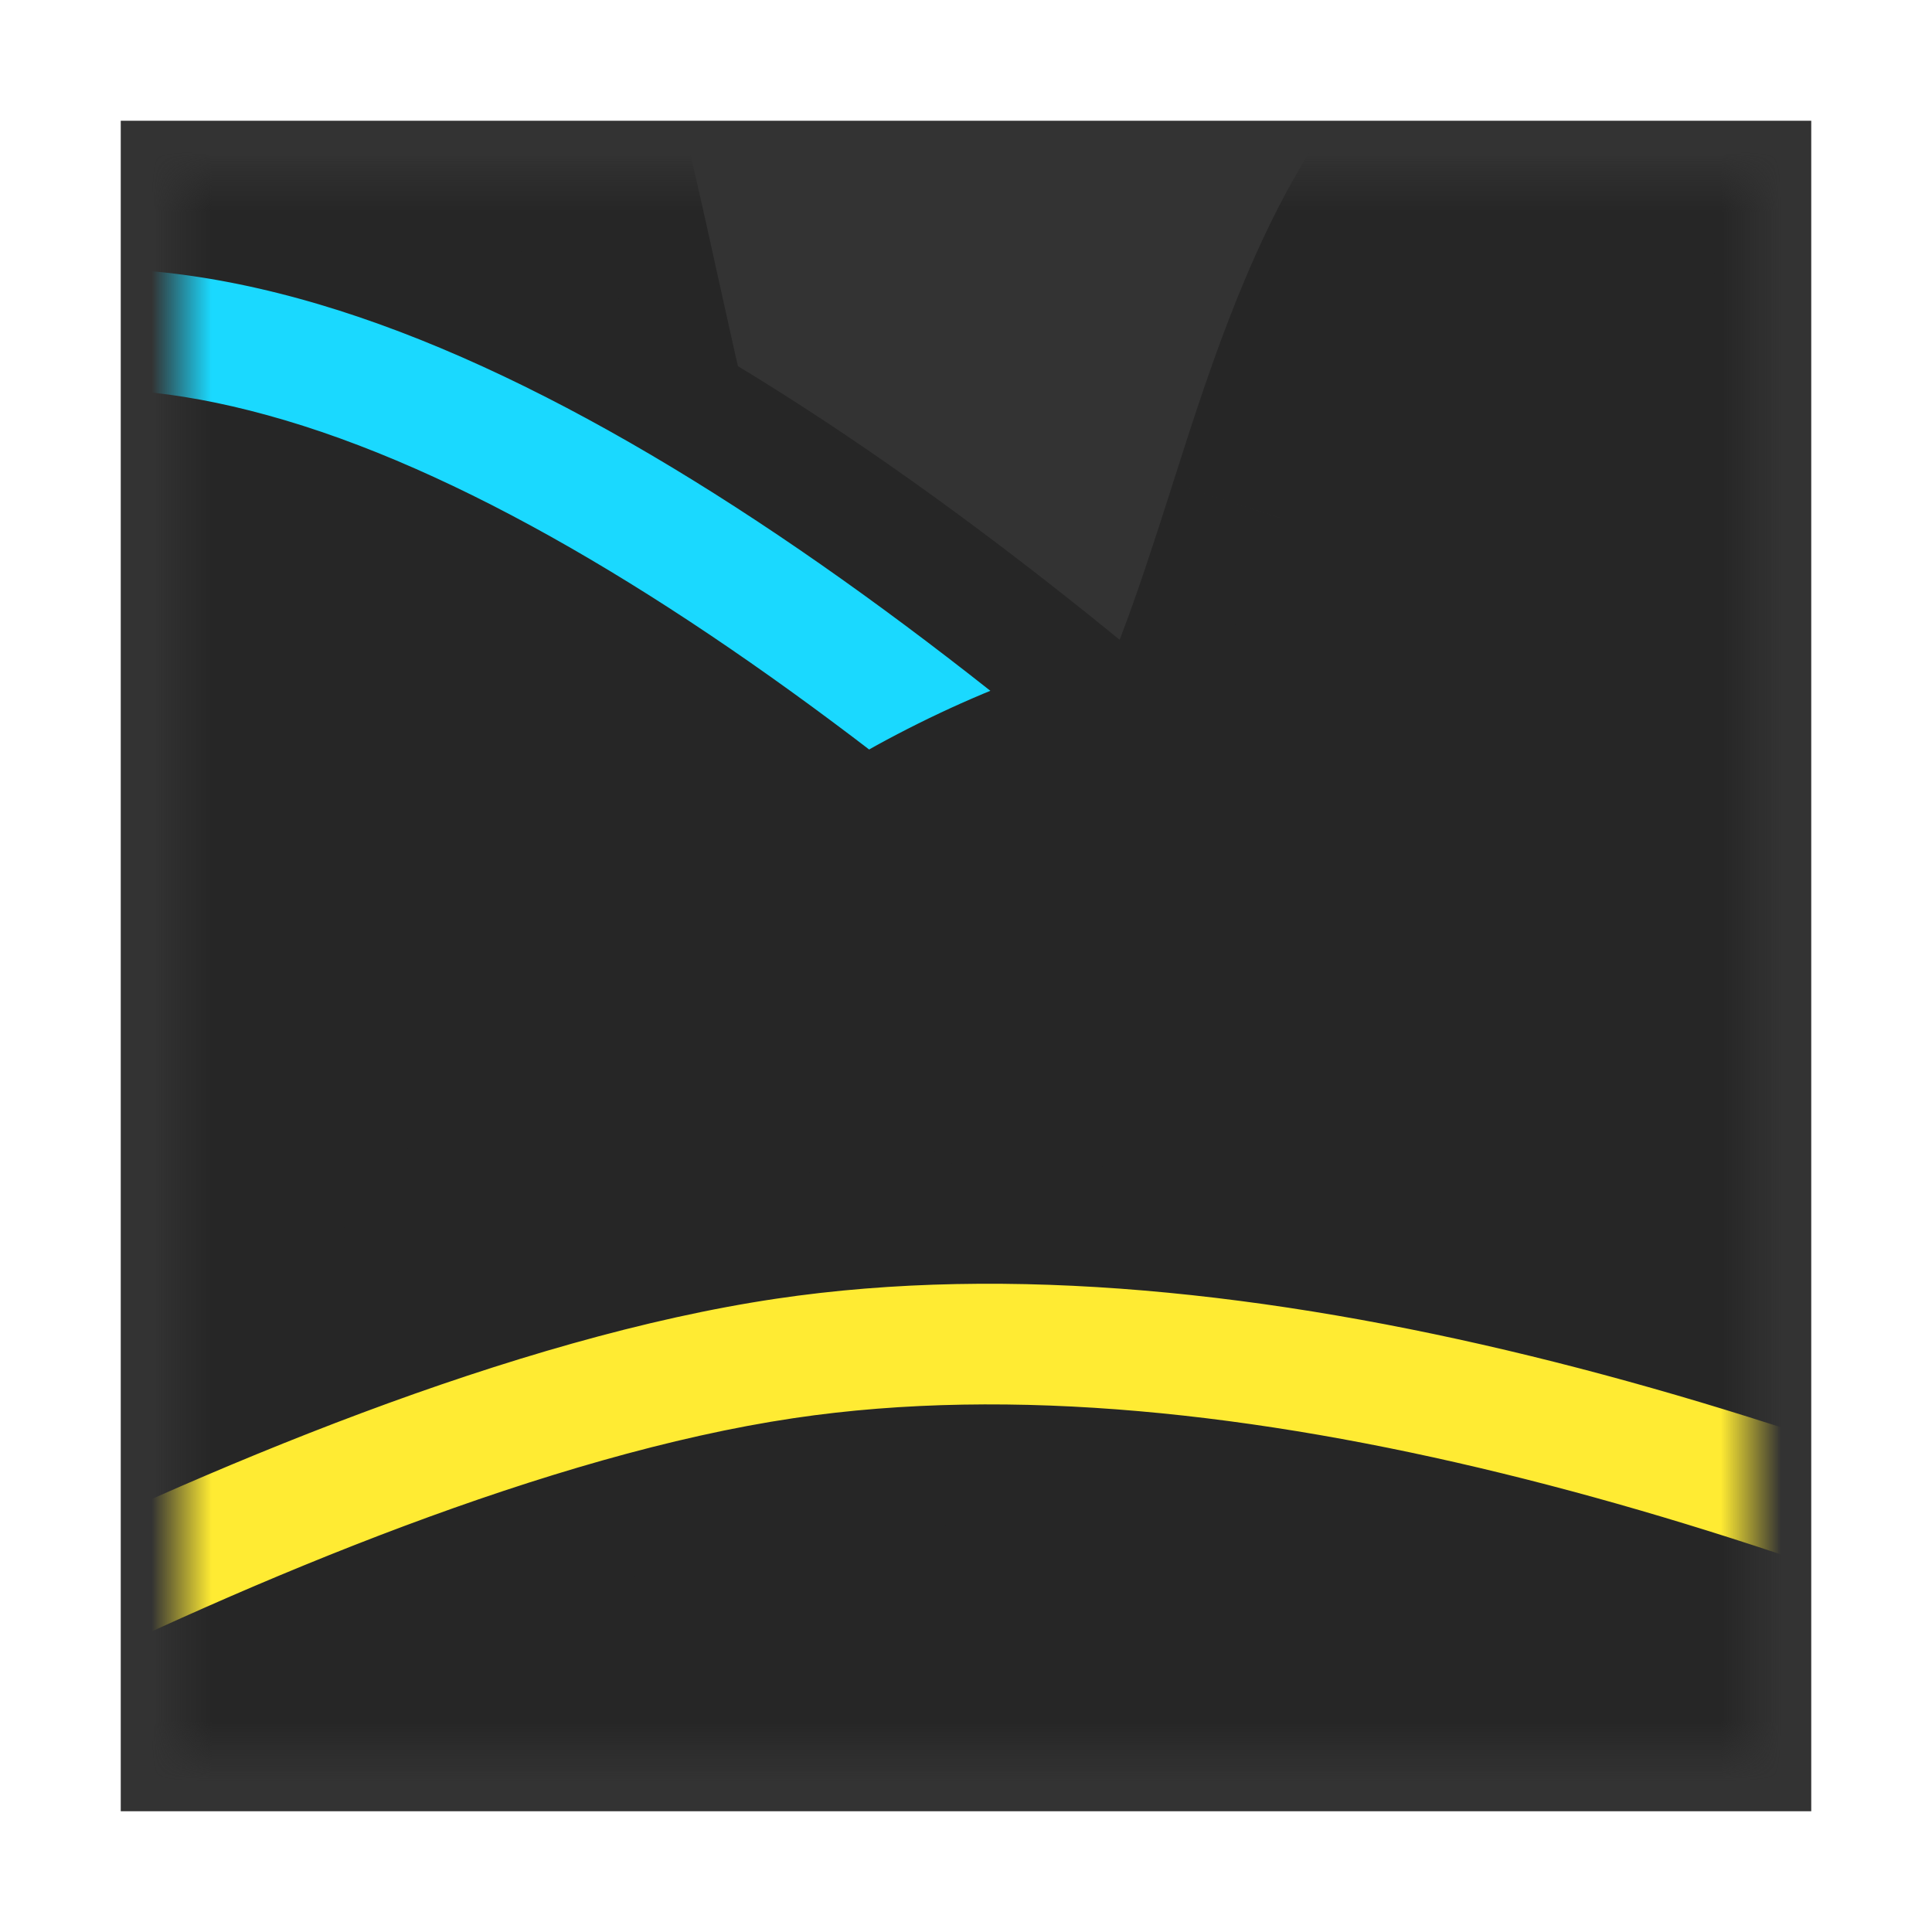 <svg width="32" height="32" viewBox="0 0 32 32" fill="none" xmlns="http://www.w3.org/2000/svg">
<rect x="0" y="0" width="32" height="32" fill="#333333" stroke="none"/>
<g id="Crop Enabled">
<path id="Rectangle" d="M2 1H1V2V30V31H2H30H31V30V2V1H30H2Z" stroke="white" stroke-width="2"/>
<mask id="mask0" mask-type="alpha" maskUnits="userSpaceOnUse" x="3" y="3" width="26" height="26">
<rect id="Rectangle_2" x="3" y="3" width="26" height="26" fill="#C4C4C4"/>
</mask>
<g mask="url(#mask0)">
<path id="Vector 2" d="M28.659 1.574C38.031 0.672 40 23.705 40 23.705V36H-3V-7.278C-3 -7.278 -1.474 -8.902 2.67 -7.278C11.524 -3.809 7.404 16.923 16.846 16.328C24.039 15.875 21.484 2.265 28.659 1.574Z" fill="#262626"/>
<g id="Vector 2 (Stroke)">
<mask id="path-4-outside-1" maskUnits="userSpaceOnUse" x="-6" y="-12" width="48" height="52" fill="black">
<rect fill="white" x="-6" y="-12" width="48" height="52"/>
<path fill-rule="evenodd" clip-rule="evenodd" d="M-2.015 -8.865C-0.926 -9.116 0.647 -9.08 2.811 -8.215C5.318 -7.212 6.833 -4.981 7.865 -2.445C8.802 -0.142 9.398 2.56 9.956 5.093C10.01 5.336 10.063 5.578 10.117 5.817C10.739 8.621 11.347 11.115 12.322 12.88C12.8 13.745 13.339 14.381 13.965 14.789C14.58 15.191 15.337 15.411 16.323 15.347C17.737 15.256 18.664 14.535 19.408 13.374C20.19 12.155 20.72 10.527 21.298 8.72L21.331 8.618C21.878 6.905 22.476 5.035 23.402 3.555C24.38 1.992 25.769 0.792 27.872 0.585C30.602 0.317 32.722 1.86 34.304 4.044C35.876 6.216 37.018 9.144 37.846 12.011C38.678 14.895 39.215 17.796 39.543 19.968C39.708 21.057 39.821 21.967 39.893 22.607C39.929 22.926 39.954 23.179 39.971 23.352C39.98 23.439 39.986 23.506 39.99 23.552L39.995 23.605L39.996 23.623L39.996 23.624C39.996 23.625 39.996 23.625 39.074 23.712L39.996 23.624L40 23.668V37H-4V-7.695L-3.736 -7.981L-3.074 -7.293C-3.736 -7.981 -3.735 -7.982 -3.735 -7.983L-3.734 -7.984L-3.731 -7.987L-3.725 -7.993L-3.712 -8.007C-3.703 -8.016 -3.691 -8.028 -3.678 -8.04C-3.652 -8.066 -3.619 -8.096 -3.578 -8.13C-3.497 -8.199 -3.387 -8.283 -3.245 -8.371C-2.961 -8.548 -2.556 -8.74 -2.015 -8.865ZM-2.147 -6.761V35.031H38.147V23.758L38.146 23.74C38.142 23.699 38.136 23.636 38.128 23.554C38.112 23.391 38.088 23.149 38.053 22.84C37.983 22.223 37.874 21.339 37.714 20.281C37.393 18.16 36.873 15.355 36.075 12.589C35.272 9.807 34.209 7.141 32.836 5.245C31.472 3.362 29.906 2.362 28.043 2.545C26.63 2.684 25.695 3.446 24.944 4.645C24.16 5.898 23.63 7.546 23.052 9.353L23.038 9.397C22.485 11.126 21.883 13.011 20.939 14.483C19.95 16.025 18.546 17.176 16.435 17.312C15.107 17.398 13.966 17.1 12.996 16.467C12.037 15.841 11.305 14.927 10.725 13.876C9.583 11.81 8.923 9.012 8.313 6.269C8.262 6.036 8.21 5.803 8.159 5.57C7.59 2.997 7.032 0.468 6.164 -1.663C5.224 -3.975 3.99 -5.639 2.158 -6.372C0.259 -7.132 -0.947 -7.096 -1.622 -6.941C-1.847 -6.889 -2.02 -6.822 -2.147 -6.761Z"/>
</mask>
<path fill-rule="evenodd" clip-rule="evenodd" d="M-2.015 -8.865C-0.926 -9.116 0.647 -9.08 2.811 -8.215C5.318 -7.212 6.833 -4.981 7.865 -2.445C8.802 -0.142 9.398 2.56 9.956 5.093C10.01 5.336 10.063 5.578 10.117 5.817C10.739 8.621 11.347 11.115 12.322 12.88C12.8 13.745 13.339 14.381 13.965 14.789C14.58 15.191 15.337 15.411 16.323 15.347C17.737 15.256 18.664 14.535 19.408 13.374C20.19 12.155 20.72 10.527 21.298 8.72L21.331 8.618C21.878 6.905 22.476 5.035 23.402 3.555C24.38 1.992 25.769 0.792 27.872 0.585C30.602 0.317 32.722 1.86 34.304 4.044C35.876 6.216 37.018 9.144 37.846 12.011C38.678 14.895 39.215 17.796 39.543 19.968C39.708 21.057 39.821 21.967 39.893 22.607C39.929 22.926 39.954 23.179 39.971 23.352C39.98 23.439 39.986 23.506 39.99 23.552L39.995 23.605L39.996 23.623L39.996 23.624C39.996 23.625 39.996 23.625 39.074 23.712L39.996 23.624L40 23.668V37H-4V-7.695L-3.736 -7.981L-3.074 -7.293C-3.736 -7.981 -3.735 -7.982 -3.735 -7.983L-3.734 -7.984L-3.731 -7.987L-3.725 -7.993L-3.712 -8.007C-3.703 -8.016 -3.691 -8.028 -3.678 -8.04C-3.652 -8.066 -3.619 -8.096 -3.578 -8.13C-3.497 -8.199 -3.387 -8.283 -3.245 -8.371C-2.961 -8.548 -2.556 -8.74 -2.015 -8.865ZM-2.147 -6.761V35.031H38.147V23.758L38.146 23.74C38.142 23.699 38.136 23.636 38.128 23.554C38.112 23.391 38.088 23.149 38.053 22.84C37.983 22.223 37.874 21.339 37.714 20.281C37.393 18.16 36.873 15.355 36.075 12.589C35.272 9.807 34.209 7.141 32.836 5.245C31.472 3.362 29.906 2.362 28.043 2.545C26.63 2.684 25.695 3.446 24.944 4.645C24.16 5.898 23.63 7.546 23.052 9.353L23.038 9.397C22.485 11.126 21.883 13.011 20.939 14.483C19.95 16.025 18.546 17.176 16.435 17.312C15.107 17.398 13.966 17.1 12.996 16.467C12.037 15.841 11.305 14.927 10.725 13.876C9.583 11.81 8.923 9.012 8.313 6.269C8.262 6.036 8.21 5.803 8.159 5.57C7.59 2.997 7.032 0.468 6.164 -1.663C5.224 -3.975 3.99 -5.639 2.158 -6.372C0.259 -7.132 -0.947 -7.096 -1.622 -6.941C-1.847 -6.889 -2.02 -6.822 -2.147 -6.761Z" fill="#FF27FF"/>
<path d="M2.811 -8.215L2.068 -6.358L2.811 -8.215ZM-2.015 -8.865L-1.565 -6.916L-1.565 -6.916L-2.015 -8.865ZM7.865 -2.445L6.012 -1.691L6.012 -1.691L7.865 -2.445ZM9.956 5.093L11.909 4.662L11.909 4.662L9.956 5.093ZM10.117 5.817L8.164 6.251L8.164 6.251L10.117 5.817ZM12.322 12.88L10.572 13.847L10.572 13.847L12.322 12.88ZM13.965 14.789L15.058 13.114L15.058 13.114L13.965 14.789ZM16.323 15.347L16.195 13.351L16.195 13.351L16.323 15.347ZM19.408 13.374L21.092 14.454L21.092 14.454L19.408 13.374ZM21.298 8.72L23.203 9.329L23.203 9.329L21.298 8.72ZM21.331 8.618L23.236 9.227L23.236 9.226L21.331 8.618ZM23.402 3.555L25.097 4.616L25.097 4.616L23.402 3.555ZM27.872 0.585L28.068 2.576L28.068 2.576L27.872 0.585ZM34.304 4.044L35.924 2.872L35.924 2.872L34.304 4.044ZM37.846 12.011L35.924 12.566L35.924 12.566L37.846 12.011ZM39.543 19.968L37.566 20.267L37.566 20.267L39.543 19.968ZM39.893 22.607L41.88 22.383L41.88 22.383L39.893 22.607ZM39.971 23.352L37.981 23.546L37.981 23.546L39.971 23.352ZM39.99 23.552L41.982 23.375L41.982 23.372L39.99 23.552ZM39.995 23.605L41.987 23.433L41.987 23.428L39.995 23.605ZM39.996 23.623L41.989 23.458L41.989 23.452L39.996 23.623ZM39.074 23.712L38.884 21.721L39.262 25.703L39.074 23.712ZM40 23.668H42V23.585L41.993 23.501L40 23.668ZM40 37V39H42V37H40ZM-4 37H-6V39H-4V37ZM-4 -7.695L-5.472 -9.049L-6 -8.475V-7.695H-4ZM-3.736 -7.981L-2.295 -9.368L-3.769 -10.899L-5.208 -9.336L-3.736 -7.981ZM-3.735 -7.983L-5.203 -9.341L-5.205 -9.339L-3.735 -7.983ZM-3.734 -7.984L-5.198 -9.346L-5.202 -9.342L-3.734 -7.984ZM-3.731 -7.987L-5.188 -9.357L-5.195 -9.349L-3.731 -7.987ZM-3.725 -7.993L-5.167 -9.379L-5.175 -9.371L-5.182 -9.363L-3.725 -7.993ZM-3.712 -8.007L-5.143 -9.404L-5.148 -9.398L-5.154 -9.393L-3.712 -8.007ZM-3.678 -8.04L-2.29 -6.6L-2.29 -6.6L-3.678 -8.04ZM-3.578 -8.13L-2.287 -6.603L-2.287 -6.603L-3.578 -8.13ZM-3.245 -8.371L-4.303 -10.068L-3.245 -8.371ZM-2.147 35.031H-4.147V37.031H-2.147V35.031ZM-2.147 -6.761L-3.017 -8.562L-4.147 -8.016V-6.761H-2.147ZM38.147 35.031V37.031H40.147V35.031H38.147ZM38.147 23.758H40.147V23.669L40.139 23.581L38.147 23.758ZM38.146 23.74L40.138 23.563L40.138 23.56L38.146 23.74ZM38.128 23.554L36.138 23.748L36.138 23.748L38.128 23.554ZM38.053 22.84L36.066 23.064L36.066 23.064L38.053 22.84ZM37.714 20.281L39.691 19.982L39.691 19.982L37.714 20.281ZM36.075 12.589L34.153 13.143L34.153 13.143L36.075 12.589ZM32.836 5.245L34.456 4.072L34.456 4.072L32.836 5.245ZM28.043 2.545L28.239 4.536L28.239 4.536L28.043 2.545ZM24.944 4.645L23.249 3.584L23.249 3.584L24.944 4.645ZM23.052 9.353L21.147 8.744L21.147 8.744L23.052 9.353ZM23.038 9.397L24.943 10.005L24.943 10.005L23.038 9.397ZM20.939 14.483L22.623 15.562L20.939 14.483ZM16.435 17.312L16.563 19.308L16.563 19.308L16.435 17.312ZM12.996 16.467L14.089 14.792L14.089 14.792L12.996 16.467ZM10.725 13.876L8.974 14.844L8.974 14.844L10.725 13.876ZM8.313 6.269L10.266 5.836L10.266 5.836L8.313 6.269ZM8.159 5.57L6.206 6.001L6.206 6.001L8.159 5.57ZM6.164 -1.663L8.017 -2.417L8.017 -2.417L6.164 -1.663ZM2.158 -6.372L2.901 -8.229L2.901 -8.229L2.158 -6.372ZM-1.622 -6.941L-2.071 -8.89L-2.071 -8.89L-1.622 -6.941ZM3.553 -10.071C1.092 -11.056 -0.901 -11.174 -2.464 -10.814L-1.565 -6.916C-0.951 -7.057 0.202 -7.104 2.068 -6.358L3.553 -10.071ZM9.717 -3.198C8.604 -5.935 6.804 -8.771 3.553 -10.071L2.068 -6.358C3.832 -5.652 5.062 -4.026 6.012 -1.691L9.717 -3.198ZM11.909 4.662C11.359 2.168 10.73 -0.709 9.717 -3.198L6.012 -1.691C6.873 0.425 7.436 2.952 8.003 5.524L11.909 4.662ZM12.069 5.383C12.016 5.146 11.963 4.906 11.909 4.662L8.003 5.524C8.057 5.767 8.111 6.01 8.164 6.251L12.069 5.383ZM14.073 11.912C13.263 10.446 12.706 8.25 12.069 5.383L8.164 6.251C8.773 8.991 9.432 11.784 10.572 13.847L14.073 11.912ZM15.058 13.114C14.791 12.94 14.45 12.595 14.073 11.912L10.572 13.847C11.15 14.894 11.888 15.822 12.872 16.464L15.058 13.114ZM16.195 13.351C15.605 13.389 15.283 13.261 15.058 13.114L12.872 16.464C13.877 17.12 15.069 17.432 16.451 17.343L16.195 13.351ZM17.724 12.295C17.223 13.077 16.808 13.312 16.195 13.351L16.451 17.343C18.665 17.201 20.105 15.993 21.092 14.454L17.724 12.295ZM19.393 8.111C18.793 9.988 18.336 11.341 17.724 12.295L21.092 14.454C22.043 12.97 22.647 11.067 23.203 9.329L19.393 8.111ZM19.425 8.009L19.393 8.111L23.203 9.329L23.236 9.227L19.425 8.009ZM21.706 2.494C20.622 4.227 19.954 6.354 19.425 8.009L23.236 9.226C23.801 7.457 24.329 5.843 25.097 4.616L21.706 2.494ZM27.677 -1.405C24.781 -1.12 22.907 0.576 21.706 2.494L25.097 4.616C25.853 3.408 26.758 2.704 28.068 2.576L27.677 -1.405ZM35.924 2.872C34.134 0.399 31.408 -1.772 27.677 -1.405L28.068 2.576C29.796 2.406 31.31 3.32 32.684 5.217L35.924 2.872ZM39.767 11.457C38.916 8.508 37.697 5.321 35.924 2.872L32.684 5.217C34.055 7.111 35.12 9.779 35.924 12.566L39.767 11.457ZM41.521 19.67C41.185 17.447 40.632 14.453 39.767 11.457L35.924 12.566C36.724 15.336 37.245 18.144 37.566 20.267L41.521 19.67ZM41.88 22.383C41.806 21.722 41.69 20.787 41.521 19.67L37.566 20.267C37.726 21.327 37.836 22.212 37.905 22.83L41.88 22.383ZM41.962 23.159C41.944 22.976 41.917 22.713 41.88 22.383L37.905 22.83C37.94 23.139 37.965 23.382 37.981 23.546L41.962 23.159ZM41.982 23.372C41.977 23.322 41.971 23.25 41.962 23.159L37.981 23.546C37.989 23.628 37.994 23.69 37.998 23.732L41.982 23.372ZM41.987 23.428L41.982 23.375L37.998 23.729L38.002 23.782L41.987 23.428ZM41.989 23.459L41.989 23.458L38.003 23.788L38.003 23.789L41.989 23.459ZM39.262 25.703C39.723 25.66 39.955 25.637 40.071 25.626C40.128 25.621 40.162 25.618 40.181 25.616C40.186 25.615 40.208 25.613 40.231 25.61C40.239 25.61 40.253 25.608 40.271 25.605C40.284 25.603 40.328 25.597 40.383 25.586C40.411 25.581 40.467 25.569 40.535 25.55C40.588 25.535 40.742 25.491 40.924 25.396C41.092 25.308 41.522 25.055 41.791 24.506C41.928 24.227 41.979 23.961 41.992 23.754C41.998 23.657 41.996 23.579 41.994 23.53C41.993 23.512 41.991 23.483 41.991 23.474C41.99 23.465 41.989 23.455 41.989 23.455L38.003 23.793C38.007 23.838 37.926 23.303 38.201 22.742C38.471 22.193 38.901 21.94 39.069 21.852C39.25 21.757 39.405 21.713 39.457 21.698C39.526 21.679 39.581 21.668 39.609 21.662C39.664 21.651 39.708 21.645 39.72 21.643C39.737 21.641 39.751 21.639 39.758 21.638C39.778 21.636 39.792 21.635 39.782 21.636C39.773 21.637 39.749 21.639 39.691 21.645C39.577 21.655 39.347 21.677 38.885 21.721L39.262 25.703ZM39.807 21.633L38.884 21.721L39.263 25.703L40.186 25.615L39.807 21.633ZM41.993 23.501L41.989 23.457L38.003 23.791L38.007 23.835L41.993 23.501ZM-5.208 -9.336L-5.472 -9.049L-2.528 -6.34L-2.264 -6.627L-5.208 -9.336ZM-1.633 -8.68L-2.295 -9.368L-5.177 -6.594L-4.515 -5.906L-1.633 -8.68ZM-5.205 -9.339C-5.205 -9.339 -5.208 -9.336 -5.21 -9.333C-5.213 -9.33 -5.221 -9.321 -5.227 -9.315C-5.241 -9.299 -5.264 -9.273 -5.29 -9.24C-5.344 -9.173 -5.422 -9.068 -5.498 -8.927C-5.668 -8.609 -5.746 -8.258 -5.734 -7.911C-5.714 -7.37 -5.475 -6.995 -5.452 -6.958C-5.389 -6.851 -5.329 -6.774 -5.311 -6.751C-5.285 -6.718 -5.263 -6.692 -5.253 -6.68C-5.218 -6.64 -5.186 -6.606 -5.185 -6.605C-5.166 -6.584 -5.138 -6.555 -5.098 -6.513C-5.013 -6.424 -4.846 -6.25 -4.515 -5.906L-1.633 -8.68C-1.964 -9.025 -2.128 -9.195 -2.208 -9.279C-2.228 -9.3 -2.242 -9.314 -2.252 -9.325C-2.262 -9.336 -2.266 -9.339 -2.265 -9.338C-2.265 -9.338 -2.261 -9.334 -2.255 -9.328C-2.252 -9.324 -2.236 -9.307 -2.215 -9.282C-2.205 -9.271 -2.184 -9.246 -2.158 -9.213C-2.14 -9.19 -2.081 -9.114 -2.017 -9.007C-1.984 -8.952 -1.928 -8.852 -1.876 -8.72C-1.825 -8.592 -1.747 -8.359 -1.736 -8.054C-1.724 -7.707 -1.802 -7.356 -1.972 -7.038C-2.047 -6.898 -2.126 -6.792 -2.179 -6.725C-2.206 -6.692 -2.229 -6.667 -2.243 -6.651C-2.248 -6.645 -2.257 -6.636 -2.259 -6.633C-2.262 -6.63 -2.265 -6.627 -2.265 -6.627L-5.205 -9.339ZM-5.202 -9.342L-5.203 -9.341L-2.267 -6.625L-2.265 -6.626L-5.202 -9.342ZM-5.195 -9.349L-5.198 -9.346L-2.269 -6.622L-2.267 -6.625L-5.195 -9.349ZM-5.182 -9.363L-5.188 -9.357L-2.274 -6.617L-2.269 -6.623L-5.182 -9.363ZM-5.154 -9.393L-5.167 -9.379L-2.284 -6.606L-2.271 -6.62L-5.154 -9.393ZM-5.066 -9.481C-5.094 -9.454 -5.12 -9.428 -5.143 -9.404L-2.281 -6.61C-2.285 -6.605 -2.289 -6.602 -2.29 -6.6L-5.066 -9.481ZM-4.869 -9.658C-4.944 -9.595 -5.009 -9.535 -5.066 -9.481L-2.29 -6.6C-2.294 -6.596 -2.293 -6.598 -2.287 -6.603L-4.869 -9.658ZM-4.303 -10.068C-4.532 -9.926 -4.719 -9.784 -4.869 -9.658L-2.287 -6.603C-2.275 -6.613 -2.242 -6.639 -2.187 -6.674L-4.303 -10.068ZM-2.464 -10.814C-3.233 -10.636 -3.843 -10.355 -4.303 -10.068L-2.187 -6.674C-2.079 -6.741 -1.878 -6.844 -1.565 -6.916L-2.464 -10.814ZM-0.147 35.031V-6.761H-4.147V35.031H-0.147ZM38.147 33.031H-2.147V37.031H38.147V33.031ZM36.147 23.758V35.031H40.147V23.758H36.147ZM36.154 23.917L36.155 23.935L40.139 23.581L40.138 23.563L36.154 23.917ZM36.138 23.748C36.145 23.825 36.151 23.883 36.154 23.92L40.138 23.56C40.134 23.515 40.127 23.448 40.119 23.361L36.138 23.748ZM36.066 23.064C36.099 23.362 36.123 23.593 36.138 23.748L40.119 23.361C40.102 23.188 40.076 22.936 40.041 22.617L36.066 23.064ZM35.736 20.58C35.892 21.609 35.998 22.468 36.066 23.064L40.041 22.617C39.969 21.978 39.856 21.069 39.691 19.982L35.736 20.58ZM34.153 13.143C34.919 15.796 35.423 18.509 35.736 20.58L39.691 19.982C39.363 17.811 38.828 14.914 37.996 12.034L34.153 13.143ZM31.216 6.418C32.388 8.036 33.373 10.442 34.153 13.143L37.996 12.034C37.17 9.172 36.03 6.246 34.456 4.072L31.216 6.418ZM28.239 4.536C29.106 4.451 30.065 4.829 31.216 6.418L34.456 4.072C32.879 1.895 30.706 0.274 27.848 0.555L28.239 4.536ZM26.64 5.706C27.165 4.866 27.615 4.597 28.239 4.536L27.848 0.555C25.645 0.772 24.224 2.026 23.249 3.584L26.64 5.706ZM24.957 9.962C25.558 8.084 26.016 6.703 26.64 5.706L23.249 3.584C22.304 5.094 21.702 7.007 21.147 8.744L24.957 9.962ZM24.943 10.005L24.957 9.962L21.147 8.744L21.133 8.788L24.943 10.005ZM22.623 15.562C23.735 13.828 24.41 11.673 24.943 10.005L21.133 8.788C20.561 10.578 20.03 12.195 19.255 13.403L22.623 15.562ZM16.563 19.308C19.479 19.121 21.394 17.479 22.623 15.562L19.255 13.403C18.506 14.572 17.614 15.232 16.306 15.316L16.563 19.308ZM11.903 18.142C13.263 19.029 14.84 19.419 16.563 19.308L16.306 15.316C15.374 15.376 14.668 15.17 14.089 14.792L11.903 18.142ZM8.974 14.844C9.655 16.076 10.585 17.282 11.903 18.142L14.089 14.792C13.489 14.4 12.956 13.778 12.475 12.909L8.974 14.844ZM6.361 6.703C6.957 9.385 7.668 12.48 8.974 14.844L12.475 12.909C11.498 11.14 10.889 8.639 10.266 5.836L6.361 6.703ZM6.206 6.001C6.257 6.234 6.309 6.468 6.361 6.703L10.266 5.836C10.214 5.604 10.163 5.372 10.111 5.138L6.206 6.001ZM4.312 -0.91C5.103 1.034 5.628 3.385 6.206 6.001L10.111 5.138C9.553 2.609 8.961 -0.098 8.017 -2.417L4.312 -0.91ZM1.415 -4.515C2.505 -4.079 3.454 -3.018 4.312 -0.91L8.017 -2.417C6.994 -4.932 5.474 -7.2 2.901 -8.229L1.415 -4.515ZM-1.173 -4.992C-0.972 -5.038 -0.185 -5.155 1.415 -4.515L2.901 -8.229C0.704 -9.108 -0.922 -9.154 -2.071 -8.89L-1.173 -4.992ZM-1.277 -4.96C-1.281 -4.958 -1.249 -4.974 -1.173 -4.992L-2.071 -8.89C-2.445 -8.804 -2.759 -8.687 -3.017 -8.562L-1.277 -4.96ZM41.989 23.452L41.987 23.433L38.002 23.776L38.004 23.794L41.989 23.452ZM42 37V23.668H38V37H42ZM-4 39H40V35H-4V39ZM-6 -7.695V37H-2V-7.695H-6Z" fill="#262626" mask="url(#path-4-outside-1)"/>
</g>
<path id="Vector 2_2" d="M5 6C-8.5 2 -7.5 21 -7.5 21V37.5H37.5V35C37.5 35 18.5 10 5 6Z" fill="#262626"/>
<path id="Vector 2 (Stroke)_2" d="M-5.5 20.974V20.947L-5.501 20.921L-5.502 20.899L-5.503 20.895L-5.503 20.895L-5.503 20.891L-5.504 20.863C-5.504 20.863 -5.504 20.862 -5.504 20.862C-5.505 20.834 -5.507 20.789 -5.509 20.729C-5.512 20.608 -5.516 20.424 -5.517 20.188C-5.517 19.714 -5.505 19.035 -5.45 18.23C-5.339 16.602 -5.06 14.54 -4.418 12.641C-3.767 10.718 -2.821 9.186 -1.529 8.314C-0.325 7.5 1.497 7.048 4.432 7.918C7.442 8.81 10.923 10.937 14.534 13.788C18.114 16.616 21.683 20.044 24.865 23.38C28.043 26.712 30.808 29.925 32.78 32.307C33.765 33.496 34.55 34.477 35.088 35.157C35.186 35.282 35.276 35.396 35.357 35.5H-5.5V20.974ZM39.092 33.79L39.092 33.789L39.076 33.769L39.075 33.767L39.033 33.712L39.032 33.711C38.994 33.661 38.938 33.589 38.865 33.494C38.719 33.305 38.504 33.03 38.227 32.679C37.673 31.977 36.868 30.972 35.861 29.756C33.848 27.325 31.02 24.038 27.76 20.62C24.505 17.206 20.793 13.634 17.013 10.649C13.264 7.688 9.307 5.19 5.568 4.082C1.755 2.952 -1.362 3.374 -3.768 4.999C-6.085 6.564 -7.42 9.032 -8.207 11.359C-9.002 13.71 -9.317 16.148 -9.441 17.958C-9.503 18.871 -9.518 19.645 -9.517 20.195C-9.516 20.471 -9.512 20.691 -9.507 20.846C-9.505 20.923 -9.503 20.985 -9.501 21.028L-9.501 21.031L-9.5 21.045V38.5V39.5H-8.5H38.5H39.5V38.5V34.663V34.326L39.296 34.058L39.095 33.793L39.092 33.79Z" fill="#1AD9FF" stroke="#262626" stroke-width="2"/>
<path id="Vector 2_3" d="M0.647 36.492C0.647 36.492 -11.876 9.245 -24.677 13.439C-36.785 17.406 -19.613 40 -19.613 40H38V21.457C38 21.457 31.043 14.673 24.705 13.439C10.38 10.65 0.647 36.492 0.647 36.492Z" fill="#262626"/>
<g id="Vector 2 (Stroke)_3">
<mask id="path-9-outside-2" maskUnits="userSpaceOnUse" x="-32" y="9" width="74" height="33" fill="black">
<rect fill="white" x="-32" y="9" width="74" height="33"/>
<path fill-rule="evenodd" clip-rule="evenodd" d="M-15.973 15.905C-18.762 14.113 -21.423 13.474 -23.974 14.287C-26.346 15.043 -27.397 16.67 -27.482 19.041C-27.567 21.443 -26.627 24.392 -25.264 27.323C-23.91 30.233 -22.182 33.038 -20.786 35.121C-20.09 36.161 -19.479 37.017 -19.043 37.612C-18.915 37.786 -18.803 37.938 -18.708 38.065H0.482L-0.505 35.977L-0.506 35.974L-0.512 35.961L-0.538 35.907C-0.561 35.859 -0.596 35.788 -0.642 35.694C-0.734 35.506 -0.871 35.23 -1.051 34.879C-1.411 34.177 -1.941 33.176 -2.615 31.987C-3.967 29.606 -5.894 26.484 -8.205 23.497C-10.527 20.494 -13.185 17.697 -15.973 15.905ZM1.88 35.923L1.051 38.065H36.487V21.485C36.484 21.483 36.481 21.48 36.479 21.478C36.285 21.303 35.999 21.05 35.636 20.742C34.908 20.124 33.875 19.29 32.653 18.421C30.16 16.648 27.062 14.865 24.25 14.333C21.242 13.763 18.382 14.619 15.651 16.462C12.908 18.313 10.452 21.065 8.385 23.975C6.326 26.872 4.698 29.861 3.583 32.133C3.026 33.267 2.599 34.218 2.311 34.884C2.168 35.218 2.059 35.479 1.987 35.656C1.951 35.745 1.924 35.813 1.906 35.858L1.886 35.908L1.881 35.92L1.88 35.923ZM37.743 21.133L38.719 20.524L39 20.79V40H-20.139L-20.505 39.531L-19.428 39.032C-20.505 39.531 -20.505 39.532 -20.505 39.531L-20.506 39.53L-20.509 39.526L-20.519 39.513L-20.557 39.463C-20.591 39.42 -20.639 39.357 -20.702 39.275C-20.826 39.11 -21.007 38.87 -21.231 38.563C-21.68 37.951 -22.306 37.073 -23.02 36.008C-24.444 33.883 -26.225 30.995 -27.63 27.975C-29.025 24.974 -30.092 21.753 -29.994 18.988C-29.894 16.193 -28.57 13.658 -24.935 12.499C-21.134 11.288 -17.478 12.418 -14.363 14.419C-11.249 16.421 -8.418 19.44 -6.046 22.506C-3.662 25.588 -1.688 28.789 -0.313 31.212C0.019 31.797 0.317 32.337 0.577 32.821C0.771 32.402 0.99 31.942 1.232 31.448C2.372 29.127 4.047 26.049 6.18 23.046C8.304 20.056 10.928 17.076 13.994 15.007C17.072 12.93 20.75 11.677 24.85 12.454C28.328 13.112 31.827 15.2 34.358 16.999C35.648 17.916 36.734 18.793 37.497 19.441C37.879 19.766 38.182 20.034 38.39 20.221C38.495 20.316 38.575 20.39 38.631 20.441L38.695 20.5L38.712 20.517L38.717 20.521L38.719 20.524C38.719 20.524 38.719 20.524 37.743 21.133Z"/>
</mask>
<path fill-rule="evenodd" clip-rule="evenodd" d="M-15.973 15.905C-18.762 14.113 -21.423 13.474 -23.974 14.287C-26.346 15.043 -27.397 16.67 -27.482 19.041C-27.567 21.443 -26.627 24.392 -25.264 27.323C-23.91 30.233 -22.182 33.038 -20.786 35.121C-20.09 36.161 -19.479 37.017 -19.043 37.612C-18.915 37.786 -18.803 37.938 -18.708 38.065H0.482L-0.505 35.977L-0.506 35.974L-0.512 35.961L-0.538 35.907C-0.561 35.859 -0.596 35.788 -0.642 35.694C-0.734 35.506 -0.871 35.23 -1.051 34.879C-1.411 34.177 -1.941 33.176 -2.615 31.987C-3.967 29.606 -5.894 26.484 -8.205 23.497C-10.527 20.494 -13.185 17.697 -15.973 15.905ZM1.88 35.923L1.051 38.065H36.487V21.485C36.484 21.483 36.481 21.48 36.479 21.478C36.285 21.303 35.999 21.05 35.636 20.742C34.908 20.124 33.875 19.29 32.653 18.421C30.16 16.648 27.062 14.865 24.25 14.333C21.242 13.763 18.382 14.619 15.651 16.462C12.908 18.313 10.452 21.065 8.385 23.975C6.326 26.872 4.698 29.861 3.583 32.133C3.026 33.267 2.599 34.218 2.311 34.884C2.168 35.218 2.059 35.479 1.987 35.656C1.951 35.745 1.924 35.813 1.906 35.858L1.886 35.908L1.881 35.92L1.88 35.923ZM37.743 21.133L38.719 20.524L39 20.79V40H-20.139L-20.505 39.531L-19.428 39.032C-20.505 39.531 -20.505 39.532 -20.505 39.531L-20.506 39.53L-20.509 39.526L-20.519 39.513L-20.557 39.463C-20.591 39.42 -20.639 39.357 -20.702 39.275C-20.826 39.11 -21.007 38.87 -21.231 38.563C-21.68 37.951 -22.306 37.073 -23.02 36.008C-24.444 33.883 -26.225 30.995 -27.63 27.975C-29.025 24.974 -30.092 21.753 -29.994 18.988C-29.894 16.193 -28.57 13.658 -24.935 12.499C-21.134 11.288 -17.478 12.418 -14.363 14.419C-11.249 16.421 -8.418 19.44 -6.046 22.506C-3.662 25.588 -1.688 28.789 -0.313 31.212C0.019 31.797 0.317 32.337 0.577 32.821C0.771 32.402 0.99 31.942 1.232 31.448C2.372 29.127 4.047 26.049 6.18 23.046C8.304 20.056 10.928 17.076 13.994 15.007C17.072 12.93 20.75 11.677 24.85 12.454C28.328 13.112 31.827 15.2 34.358 16.999C35.648 17.916 36.734 18.793 37.497 19.441C37.879 19.766 38.182 20.034 38.39 20.221C38.495 20.316 38.575 20.39 38.631 20.441L38.695 20.5L38.712 20.517L38.717 20.521L38.719 20.524C38.719 20.524 38.719 20.524 37.743 21.133Z" fill="#FF2D1A"/>
<path d="M-23.974 14.287L-24.581 12.382L-24.581 12.382L-23.974 14.287ZM-15.973 15.905L-14.892 14.222L-14.892 14.222L-15.973 15.905ZM-27.482 19.041L-25.483 19.113L-27.482 19.041ZM-25.264 27.323L-27.077 28.166L-27.077 28.166L-25.264 27.323ZM-20.786 35.121L-19.125 34.008L-19.125 34.008L-20.786 35.121ZM-19.043 37.612L-17.429 36.43L-17.429 36.43L-19.043 37.612ZM-18.708 38.065L-20.309 39.263L-19.709 40.065H-18.708V38.065ZM0.482 38.065V40.065H3.639L2.29 37.211L0.482 38.065ZM-0.505 35.977L1.304 35.123L1.303 35.12L-0.505 35.977ZM-0.506 35.974L1.301 35.117L1.3 35.114L-0.506 35.974ZM-0.512 35.961L1.293 35.101L1.291 35.096L-0.512 35.961ZM-0.538 35.907L1.265 35.042L1.264 35.039L-0.538 35.907ZM-0.642 35.694L-2.437 36.576L-2.437 36.576L-0.642 35.694ZM-1.051 34.879L-2.831 35.791L-2.831 35.791L-1.051 34.879ZM-2.615 31.987L-4.355 32.974L-4.355 32.974L-2.615 31.987ZM-8.205 23.497L-6.623 22.273L-6.623 22.273L-8.205 23.497ZM1.051 38.065L-0.814 37.343L-1.868 40.065H1.051V38.065ZM1.88 35.923L0.017 35.197L0.015 35.2L1.88 35.923ZM36.487 38.065V40.065H38.487V38.065H36.487ZM36.487 21.485H38.487V20.597L37.828 20.001L36.487 21.485ZM36.479 21.478L37.819 19.993L37.819 19.993L36.479 21.478ZM35.636 20.742L34.342 22.267L34.342 22.267L35.636 20.742ZM32.653 18.421L33.812 16.791L33.812 16.791L32.653 18.421ZM24.25 14.333L24.622 12.368L24.622 12.368L24.25 14.333ZM15.651 16.462L16.77 18.12L16.77 18.12L15.651 16.462ZM8.385 23.975L6.754 22.816L6.754 22.816L8.385 23.975ZM3.583 32.133L5.378 33.014L5.378 33.014L3.583 32.133ZM2.311 34.884L4.148 35.676L4.148 35.676L2.311 34.884ZM1.987 35.656L0.135 34.901L0.135 34.901L1.987 35.656ZM1.906 35.858L0.047 35.12L0.046 35.123L1.906 35.858ZM1.886 35.908L0.026 35.173L0.023 35.18L1.886 35.908ZM1.881 35.92L0.019 35.191L0.018 35.194L1.881 35.92ZM39 20.79H41V19.931L40.377 19.339L39 20.79ZM39 40V42H41V40H39ZM-20.139 40L-21.715 41.231L-21.114 42H-20.139V40ZM-20.506 39.53L-22.084 40.759L-22.083 40.76L-20.506 39.53ZM-20.509 39.526L-22.088 40.753L-22.087 40.755L-20.509 39.526ZM-20.519 39.513L-22.102 40.736L-22.098 40.74L-20.519 39.513ZM-20.557 39.463L-22.142 40.684L-22.14 40.686L-20.557 39.463ZM-20.702 39.275L-19.108 38.066L-19.108 38.066L-20.702 39.275ZM-21.231 38.563L-22.844 39.745L-22.844 39.745L-21.231 38.563ZM-23.02 36.008L-21.358 34.895L-21.358 34.895L-23.02 36.008ZM-27.63 27.975L-29.443 28.818L-29.443 28.818L-27.63 27.975ZM-29.994 18.988L-31.992 18.917L-29.994 18.988ZM-24.935 12.499L-25.542 10.594L-25.542 10.594L-24.935 12.499ZM-14.363 14.419L-13.282 12.737L-13.282 12.737L-14.363 14.419ZM-6.046 22.506L-4.464 21.283L-4.464 21.283L-6.046 22.506ZM-0.313 31.212L1.427 30.225L1.427 30.225L-0.313 31.212ZM0.577 32.821L-1.183 33.77L0.712 37.288L2.392 33.661L0.577 32.821ZM1.232 31.448L3.027 32.33L3.027 32.33L1.232 31.448ZM6.18 23.046L7.81 24.204L7.81 24.204L6.18 23.046ZM13.994 15.007L15.113 16.665L15.113 16.665L13.994 15.007ZM24.85 12.454L24.478 14.419L24.478 14.419L24.85 12.454ZM34.358 16.999L33.199 18.629L33.199 18.629L34.358 16.999ZM37.497 19.441L38.791 17.916L38.791 17.916L37.497 19.441ZM38.39 20.221L37.051 21.706L37.051 21.706L38.39 20.221ZM38.631 20.441L39.994 18.977L39.99 18.974L38.631 20.441ZM38.695 20.5L40.065 19.043L40.058 19.037L38.695 20.5ZM38.712 20.517L40.085 19.063L40.082 19.06L38.712 20.517ZM38.717 20.521L40.092 19.069L40.09 19.067L38.717 20.521ZM-23.366 16.193C-21.582 15.624 -19.549 15.985 -17.055 17.588L-14.892 14.222C-17.975 12.242 -21.263 11.324 -24.581 12.382L-23.366 16.193ZM-25.483 19.113C-25.45 18.201 -25.239 17.615 -24.958 17.221C-24.687 16.841 -24.226 16.467 -23.366 16.193L-24.581 12.382C-26.093 12.863 -27.344 13.681 -28.213 14.896C-29.071 16.097 -29.428 17.511 -29.48 18.97L-25.483 19.113ZM-23.45 26.479C-24.779 23.622 -25.551 21.027 -25.483 19.113L-29.48 18.97C-29.583 21.859 -28.474 25.163 -27.077 28.166L-23.45 26.479ZM-19.125 34.008C-20.491 31.969 -22.157 29.26 -23.45 26.479L-27.077 28.166C-25.663 31.207 -23.874 34.106 -22.448 36.234L-19.125 34.008ZM-17.429 36.43C-17.852 35.854 -18.446 35.021 -19.125 34.008L-22.448 36.234C-21.733 37.301 -21.105 38.181 -20.656 38.795L-17.429 36.43ZM-17.106 36.867C-17.198 36.745 -17.306 36.599 -17.429 36.43L-20.656 38.795C-20.524 38.974 -20.408 39.131 -20.309 39.263L-17.106 36.867ZM0.482 36.065H-18.708V40.065H0.482V36.065ZM-2.313 36.831L-1.326 38.919L2.29 37.211L1.304 35.123L-2.313 36.831ZM-2.313 36.83L-2.312 36.834L1.303 35.12L1.301 35.117L-2.313 36.83ZM-2.318 36.82L-2.312 36.833L1.3 35.114L1.293 35.101L-2.318 36.82ZM-2.341 36.772L-2.316 36.825L1.291 35.096L1.265 35.042L-2.341 36.772ZM-2.437 36.576C-2.393 36.665 -2.361 36.731 -2.34 36.775L1.264 35.039C1.239 34.987 1.202 34.911 1.153 34.812L-2.437 36.576ZM-2.831 35.791C-2.657 36.132 -2.524 36.398 -2.437 36.576L1.153 34.812C1.057 34.615 0.914 34.329 0.728 33.967L-2.831 35.791ZM-4.355 32.974C-3.696 34.135 -3.18 35.111 -2.831 35.791L0.728 33.967C0.357 33.243 -0.185 32.217 -0.876 31L-4.355 32.974ZM-9.787 24.72C-7.553 27.608 -5.678 30.643 -4.355 32.974L-0.876 31C-2.256 28.569 -4.235 25.36 -6.623 22.273L-9.787 24.72ZM-17.055 17.588C-14.542 19.202 -12.047 21.797 -9.787 24.72L-6.623 22.273C-9.007 19.19 -11.828 16.191 -14.892 14.222L-17.055 17.588ZM2.916 38.787L3.745 36.645L0.015 35.2L-0.814 37.343L2.916 38.787ZM36.487 36.065H1.051V40.065H36.487V36.065ZM34.487 21.485V38.065H38.487V21.485H34.487ZM35.139 22.962C35.143 22.966 35.144 22.967 35.146 22.969L37.828 20.001C37.825 19.998 37.821 19.994 37.819 19.993L35.139 22.962ZM34.342 22.267C34.688 22.56 34.959 22.8 35.139 22.963L37.819 19.993C37.611 19.806 37.31 19.539 36.93 19.217L34.342 22.267ZM31.494 20.051C32.66 20.879 33.647 21.677 34.342 22.267L36.93 19.217C36.17 18.572 35.091 17.7 33.812 16.791L31.494 20.051ZM23.878 16.298C26.25 16.747 29.057 18.318 31.494 20.051L33.812 16.791C31.262 14.978 27.874 12.983 24.622 12.368L23.878 16.298ZM16.77 18.12C19.195 16.483 21.525 15.852 23.878 16.298L24.622 12.368C20.959 11.674 17.569 12.755 14.532 14.804L16.77 18.12ZM10.015 25.133C12.011 22.323 14.304 19.784 16.77 18.12L14.532 14.804C11.511 16.843 8.893 19.806 6.754 22.816L10.015 25.133ZM5.378 33.014C6.464 30.803 8.039 27.915 10.015 25.133L6.754 22.816C4.614 25.829 2.933 28.919 1.787 31.251L5.378 33.014ZM4.148 35.676C4.424 35.036 4.838 34.115 5.378 33.014L1.787 31.251C1.214 32.419 0.773 33.401 0.475 34.093L4.148 35.676ZM3.839 36.411C3.907 36.246 4.01 35.996 4.148 35.676L0.475 34.093C0.326 34.439 0.212 34.712 0.135 34.901L3.839 36.411ZM3.765 36.596C3.78 36.556 3.805 36.494 3.839 36.411L0.135 34.901C0.096 34.996 0.067 35.069 0.047 35.12L3.765 36.596ZM3.746 36.642L3.766 36.592L0.046 35.123L0.026 35.173L3.746 36.642ZM3.744 36.648L3.749 36.636L0.023 35.18L0.019 35.191L3.744 36.648ZM3.744 36.648L3.745 36.645L0.018 35.194L0.017 35.197L3.744 36.648ZM37.659 18.828L36.684 19.437L38.803 22.829L39.779 22.22L37.659 18.828ZM40.377 19.339L40.096 19.073L37.343 21.974L37.623 22.241L40.377 19.339ZM-22.081 40.763L-21.715 41.231L-18.563 38.769L-18.929 38.3L-22.081 40.763ZM-20.269 37.218L-21.346 37.717L-19.664 41.346L-18.587 40.847L-20.269 37.218ZM-22.083 40.76C-22.078 40.766 -21.777 41.196 -21.192 41.41C-20.713 41.585 -20.307 41.525 -20.192 41.507C-20.041 41.483 -19.928 41.447 -19.891 41.435C-19.841 41.419 -19.802 41.404 -19.783 41.397C-19.745 41.382 -19.716 41.369 -19.709 41.366C-19.697 41.361 -19.688 41.357 -19.683 41.355C-19.669 41.349 -19.655 41.342 -19.649 41.339C-19.631 41.331 -19.595 41.314 -19.529 41.283C-19.394 41.221 -19.125 41.096 -18.587 40.847L-20.269 37.218C-20.807 37.467 -21.077 37.592 -21.211 37.655C-21.28 37.686 -21.311 37.701 -21.327 37.708C-21.338 37.713 -21.331 37.71 -21.322 37.706C-21.319 37.704 -21.31 37.701 -21.299 37.696C-21.292 37.693 -21.264 37.68 -21.226 37.666C-21.207 37.659 -21.169 37.644 -21.119 37.628C-21.081 37.616 -20.968 37.58 -20.818 37.556C-20.702 37.538 -20.296 37.478 -19.818 37.653C-19.233 37.867 -18.932 38.296 -18.927 38.303L-22.083 40.76ZM-22.083 40.76L-22.082 40.762L-18.928 38.301L-18.929 38.299L-22.083 40.76ZM-22.087 40.755L-22.084 40.759L-18.928 38.3L-18.931 38.297L-22.087 40.755ZM-22.098 40.74L-22.088 40.753L-18.93 38.299L-18.94 38.285L-22.098 40.74ZM-22.14 40.686L-22.102 40.736L-18.937 38.29L-18.975 38.24L-22.14 40.686ZM-22.295 40.483C-22.23 40.57 -22.178 40.637 -22.142 40.684L-18.973 38.243C-19.003 38.203 -19.049 38.144 -19.108 38.066L-22.295 40.483ZM-22.844 39.745C-22.613 40.061 -22.426 40.311 -22.295 40.483L-19.108 38.066C-19.227 37.91 -19.401 37.678 -19.618 37.381L-22.844 39.745ZM-24.681 37.121C-23.95 38.213 -23.307 39.114 -22.844 39.745L-19.618 37.381C-20.053 36.787 -20.663 35.933 -21.358 34.895L-24.681 37.121ZM-29.443 28.818C-27.978 31.969 -26.135 34.951 -24.681 37.121L-21.358 34.895C-22.752 32.814 -24.472 30.022 -25.816 27.132L-29.443 28.818ZM-31.992 18.917C-32.108 22.169 -30.873 25.744 -29.443 28.818L-25.816 27.132C-27.178 24.204 -28.076 21.337 -27.995 19.059L-31.992 18.917ZM-25.542 10.594C-27.711 11.285 -29.338 12.441 -30.423 13.975C-31.497 15.493 -31.932 17.23 -31.992 18.917L-27.995 19.059C-27.956 17.952 -27.679 17.023 -27.157 16.285C-26.646 15.562 -25.794 14.872 -24.327 14.405L-25.542 10.594ZM-13.282 12.737C-16.684 10.551 -20.968 9.136 -25.542 10.594L-24.327 14.405C-21.3 13.44 -18.272 14.285 -15.444 16.102L-13.282 12.737ZM-4.464 21.283C-6.898 18.136 -9.892 14.915 -13.282 12.737L-15.444 16.102C-12.605 17.926 -9.938 20.744 -7.628 23.73L-4.464 21.283ZM1.427 30.225C0.023 27.752 -2.003 24.464 -4.464 21.283L-7.628 23.73C-5.321 26.712 -3.399 29.826 -2.052 32.2L1.427 30.225ZM2.338 31.872C2.071 31.377 1.766 30.823 1.427 30.225L-2.052 32.2C-1.728 32.77 -1.438 33.298 -1.183 33.77L2.338 31.872ZM-0.563 30.567C-0.813 31.075 -1.038 31.549 -1.238 31.98L2.392 33.661C2.58 33.256 2.792 32.809 3.027 32.33L-0.563 30.567ZM4.55 21.887C2.334 25.006 0.606 28.185 -0.563 30.567L3.027 32.33C4.137 30.069 5.759 27.091 7.81 24.204L4.55 21.887ZM12.876 13.349C9.532 15.605 6.745 18.797 4.55 21.887L7.81 24.204C9.863 21.314 12.325 18.547 15.113 16.665L12.876 13.349ZM25.222 10.489C20.464 9.588 16.256 11.068 12.876 13.349L15.113 16.665C17.889 14.792 21.036 13.767 24.478 14.419L25.222 10.489ZM35.517 15.369C32.928 13.529 29.139 11.23 25.222 10.489L24.478 14.419C27.517 14.994 30.726 16.87 33.199 18.629L35.517 15.369ZM38.791 17.916C37.995 17.241 36.864 16.327 35.517 15.369L33.199 18.629C34.432 19.506 35.472 20.346 36.203 20.966L38.791 17.916ZM39.73 18.737C39.508 18.536 39.19 18.255 38.791 17.916L36.203 20.966C36.568 21.276 36.856 21.531 37.051 21.706L39.73 18.737ZM39.99 18.974C39.928 18.917 39.841 18.837 39.73 18.737L37.051 21.706C37.148 21.794 37.222 21.863 37.272 21.908L39.99 18.974ZM40.058 19.037L39.994 18.977L37.267 21.904L37.331 21.964L40.058 19.037ZM40.082 19.06L40.065 19.043L37.325 21.958L37.342 21.974L40.082 19.06ZM40.09 19.067L40.085 19.063L37.339 21.971L37.343 21.975L40.09 19.067ZM38.803 22.829C39.291 22.525 39.535 22.372 39.657 22.296C39.717 22.258 39.749 22.239 39.765 22.229C39.771 22.225 39.781 22.218 39.79 22.213C39.793 22.211 39.799 22.207 39.806 22.202C39.81 22.2 39.829 22.188 39.852 22.172C39.863 22.164 39.888 22.147 39.918 22.125C39.937 22.111 40.015 22.052 40.105 21.965C40.15 21.922 40.242 21.83 40.338 21.698C40.424 21.579 40.611 21.298 40.686 20.884C40.779 20.378 40.669 19.891 40.438 19.502C40.342 19.34 40.243 19.226 40.185 19.163C40.162 19.139 40.127 19.103 40.115 19.091C40.103 19.08 40.091 19.069 40.091 19.069L37.347 21.979C37.347 21.979 37.335 21.967 37.323 21.956C37.311 21.944 37.276 21.909 37.253 21.884C37.195 21.822 37.096 21.707 37 21.545C36.769 21.157 36.659 20.669 36.752 20.164C36.828 19.749 37.014 19.468 37.1 19.35C37.196 19.217 37.288 19.125 37.333 19.082C37.423 18.995 37.502 18.937 37.52 18.923C37.55 18.9 37.575 18.883 37.586 18.876C37.609 18.86 37.627 18.848 37.63 18.846C37.637 18.841 37.642 18.838 37.644 18.837C37.649 18.834 37.652 18.832 37.643 18.838C37.629 18.847 37.599 18.865 37.538 18.904C37.416 18.98 37.172 19.132 36.684 19.437L38.803 22.829ZM41 40V20.79H37V40H41ZM-20.139 42H39V38H-20.139V42ZM40.094 19.071L40.092 19.069L37.342 21.974L37.344 21.976L40.094 19.071Z" fill="#262626" mask="url(#path-9-outside-2)"/>
</g>
<path id="Vector" d="M50 34.5C50 34.5 28.025 20.266 13 22.5C4.618 23.746 -7 30.921 -7 30.921V38H50V34.5Z" fill="#262626"/>
<path id="Vector (Stroke)" d="M-8.051 29.219L-8.051 29.219L-8.525 29.512L-9 29.805V30.363V39V40H-8H51H52V39V33.956V33.413L51.544 33.117L51.095 32.827L51.087 32.821L51.087 32.821L51.086 32.82L51.084 32.819L51.067 32.808L51.065 32.807L51.015 32.775L51.014 32.774C50.968 32.745 50.902 32.703 50.816 32.648L50.284 33.492L50.816 32.648C50.644 32.54 50.392 32.383 50.069 32.186C49.422 31.791 48.486 31.232 47.317 30.57C44.982 29.248 41.707 27.507 37.947 25.835C30.54 22.54 20.829 19.314 12.706 20.522C8.189 21.193 2.954 23.42 -1.028 25.384C-3.047 26.38 -4.795 27.335 -6.041 28.041C-6.664 28.394 -7.162 28.686 -7.507 28.891C-7.679 28.994 -7.813 29.074 -7.905 29.13L-7.906 29.131L-8.009 29.194L-8.009 29.194L-8.011 29.195L-8.038 29.212L-8.04 29.212L-8.05 29.219L-8.05 29.219L-8.051 29.219ZM13.294 24.478C20.196 23.452 28.985 26.226 36.322 29.489C39.934 31.096 43.091 32.774 45.346 34.051C46.472 34.689 47.37 35.225 47.984 35.6C47.989 35.603 47.995 35.606 48 35.609V36H-5V32.057C-4.737 31.903 -4.424 31.723 -4.067 31.52L-4.56 30.65L-4.067 31.52C-2.872 30.842 -1.192 29.925 0.741 28.971C4.663 27.037 9.429 25.053 13.294 24.478Z" fill="#FFEB33" stroke="#262626" stroke-width="2"/>
</g>
</g>
</svg>
